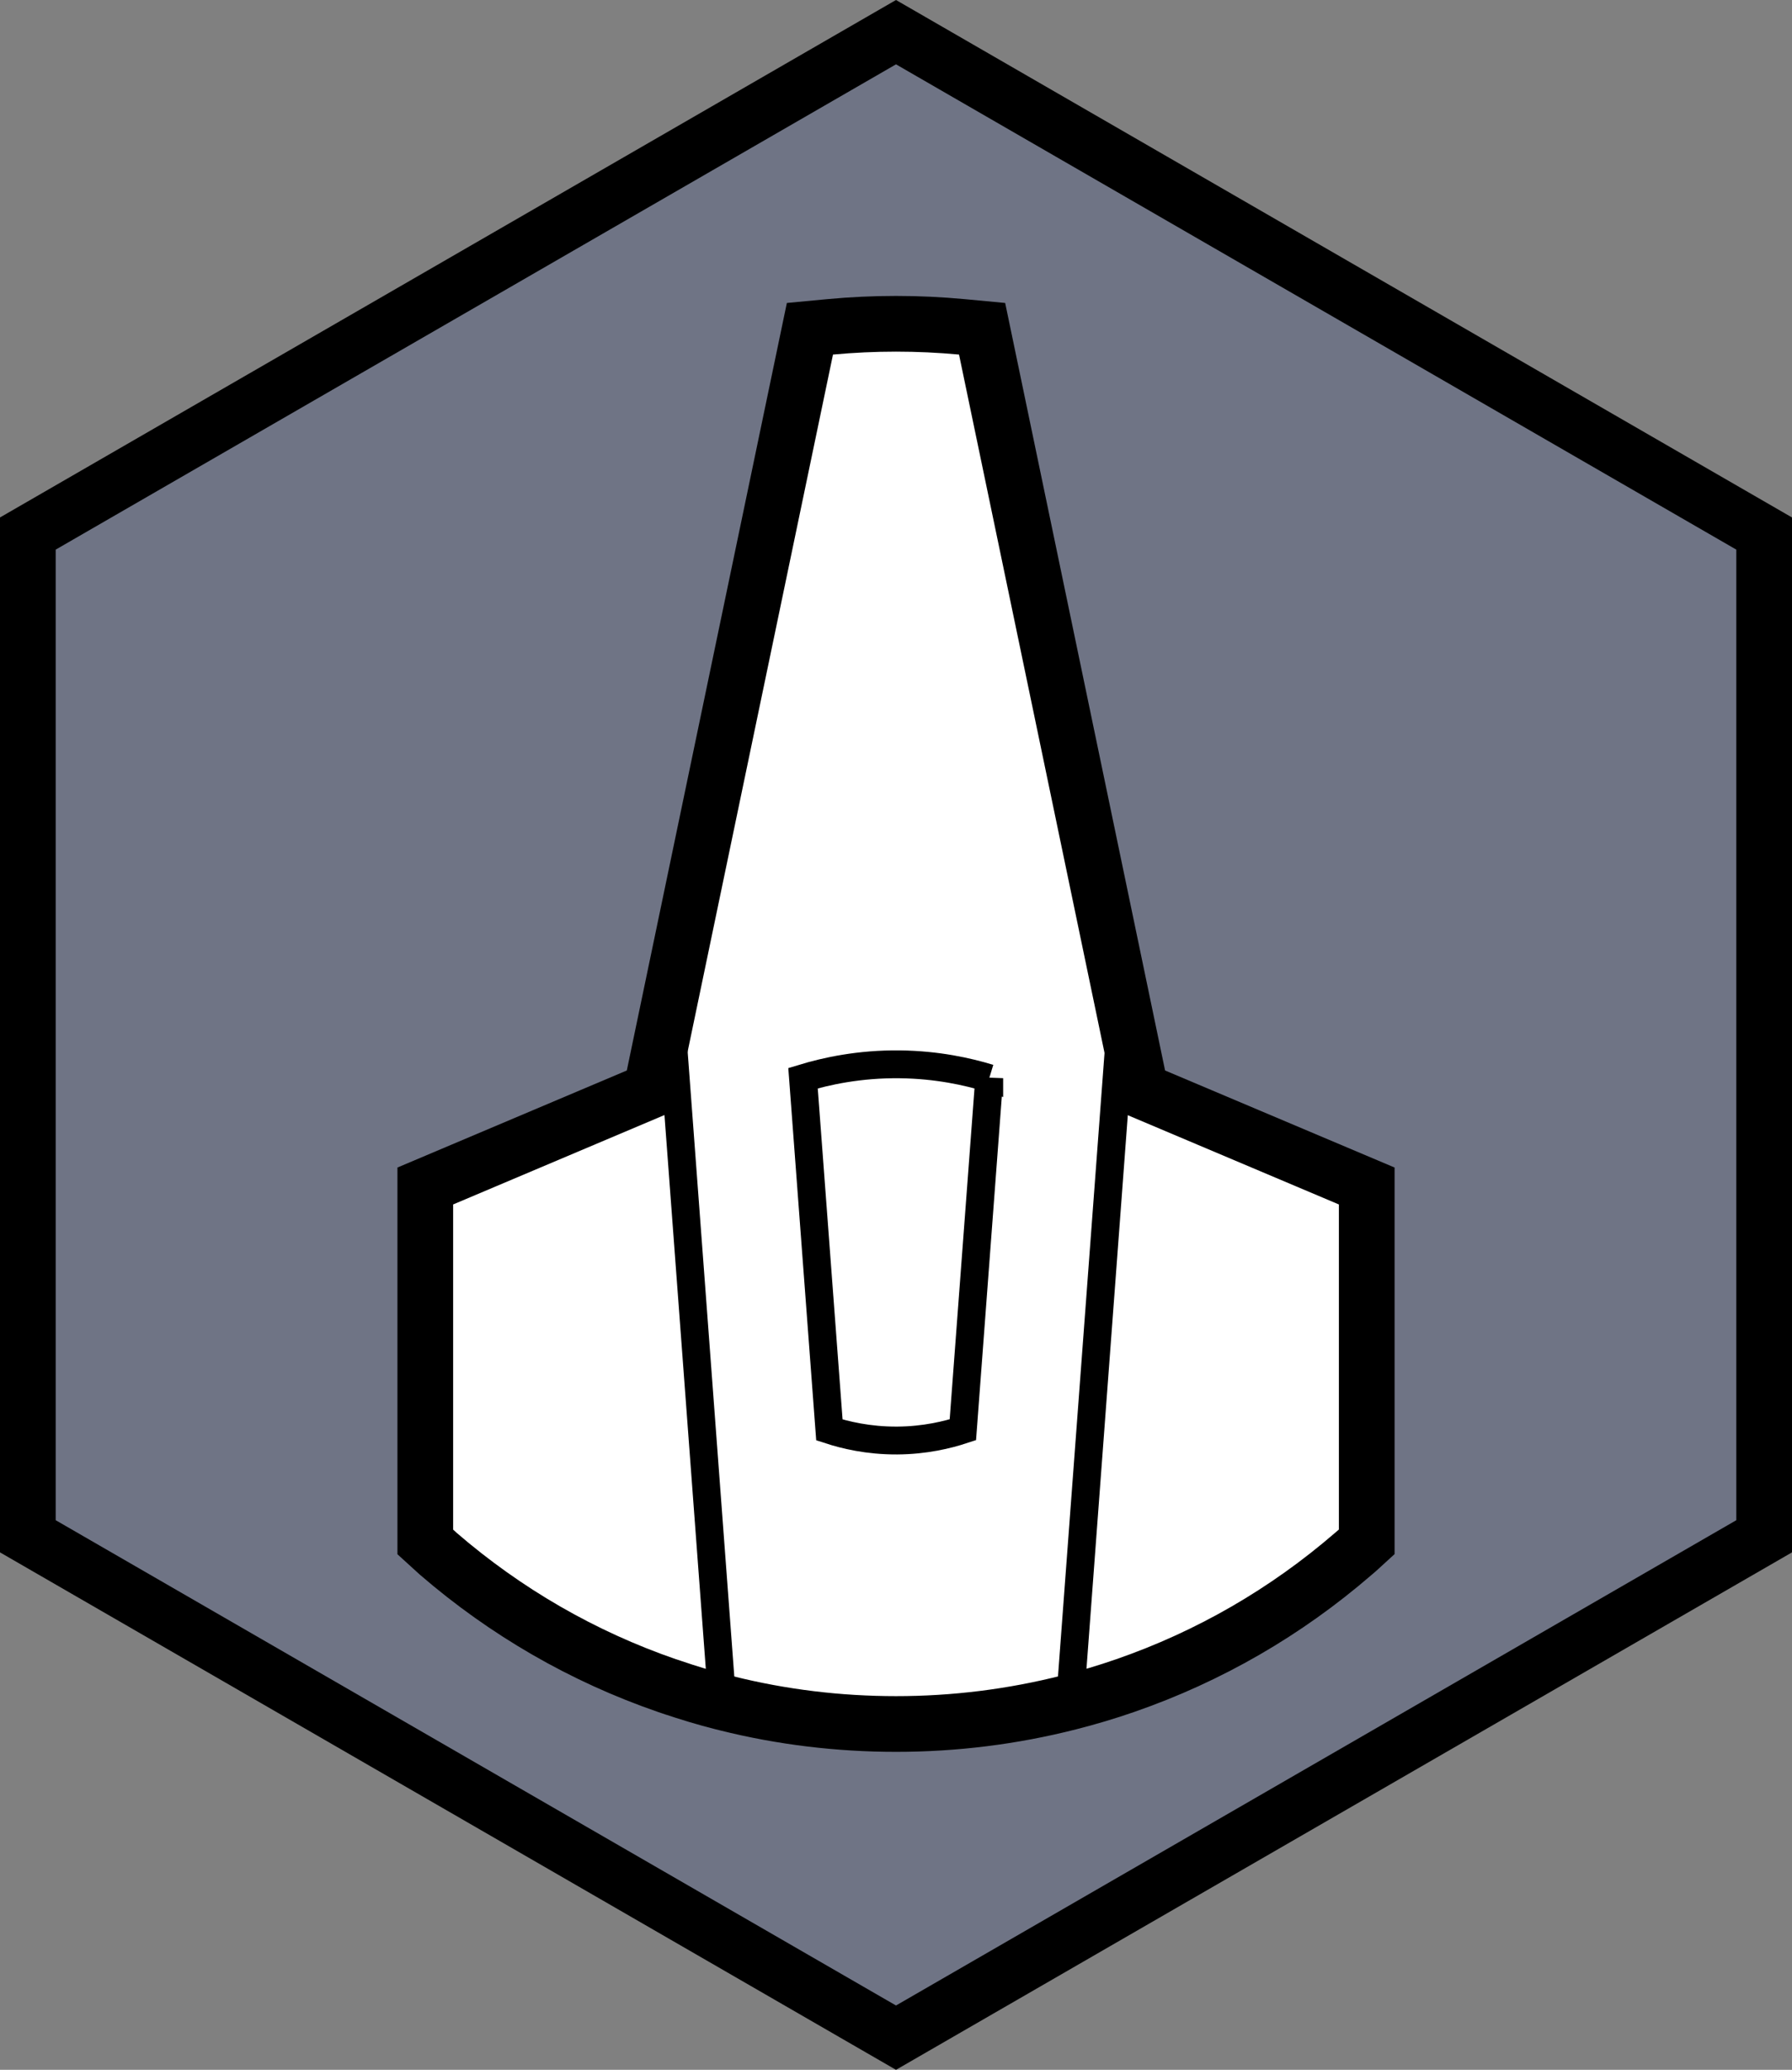<svg xmlns="http://www.w3.org/2000/svg" xmlns:svg="http://www.w3.org/2000/svg" fill-rule="evenodd" stroke-miterlimit="10" clip-rule="evenodd" viewBox="0 0 64.354 74.309" xml:space="preserve"><rect x="0" y="0" width="64.354" height="74.309" fill="#808080" stroke="none"/><path fill="#495790" fill-rule="nonzero" d="M63.354 55.155v-36l-31.177-18-31.177 18v36l31.177 18z" opacity=".3"/><path fill="none" stroke="#000" stroke-width="2" d="M63.354 55.155v-36l-31.177-18-31.177 18v36l31.177 18z"/><path fill="#fff" fill-rule="nonzero" stroke="#000" stroke-width="2" d="m40.968 39.149-5.699-27.346-.732-.069c-1.573-.146-3.146-.146-4.72 0l-.731.069-5.704 27.346-8.109 3.43v12.779l.467.425c2.424 2.091 5.186 3.687 8.205 4.73l.16.054h.004c.604.206 1.226.394 1.839.549l.151.037c1.976.494 4.02.741 6.078.741 2.095 0 4.176-.256 6.225-.778.663-.169 1.345-.37 2.013-.603 3.009-1.043 5.762-2.635 8.177-4.72.051-.046.11-.096.165-.142l.325-.297v-12.775Z"/><path fill="none" stroke="#000" d="m24.032 35.592 1.906 25.525m14.394-25.525-1.906 25.525M35.525 38.708l-.947 12.623c-.546.18-1.36.38-2.361.386-1.036.005-1.876-.199-2.432-.381l-.947-12.628c.82-.249 2.022-.516 3.487-.497 1.327.016 2.423.26 3.2.497z"/></svg>